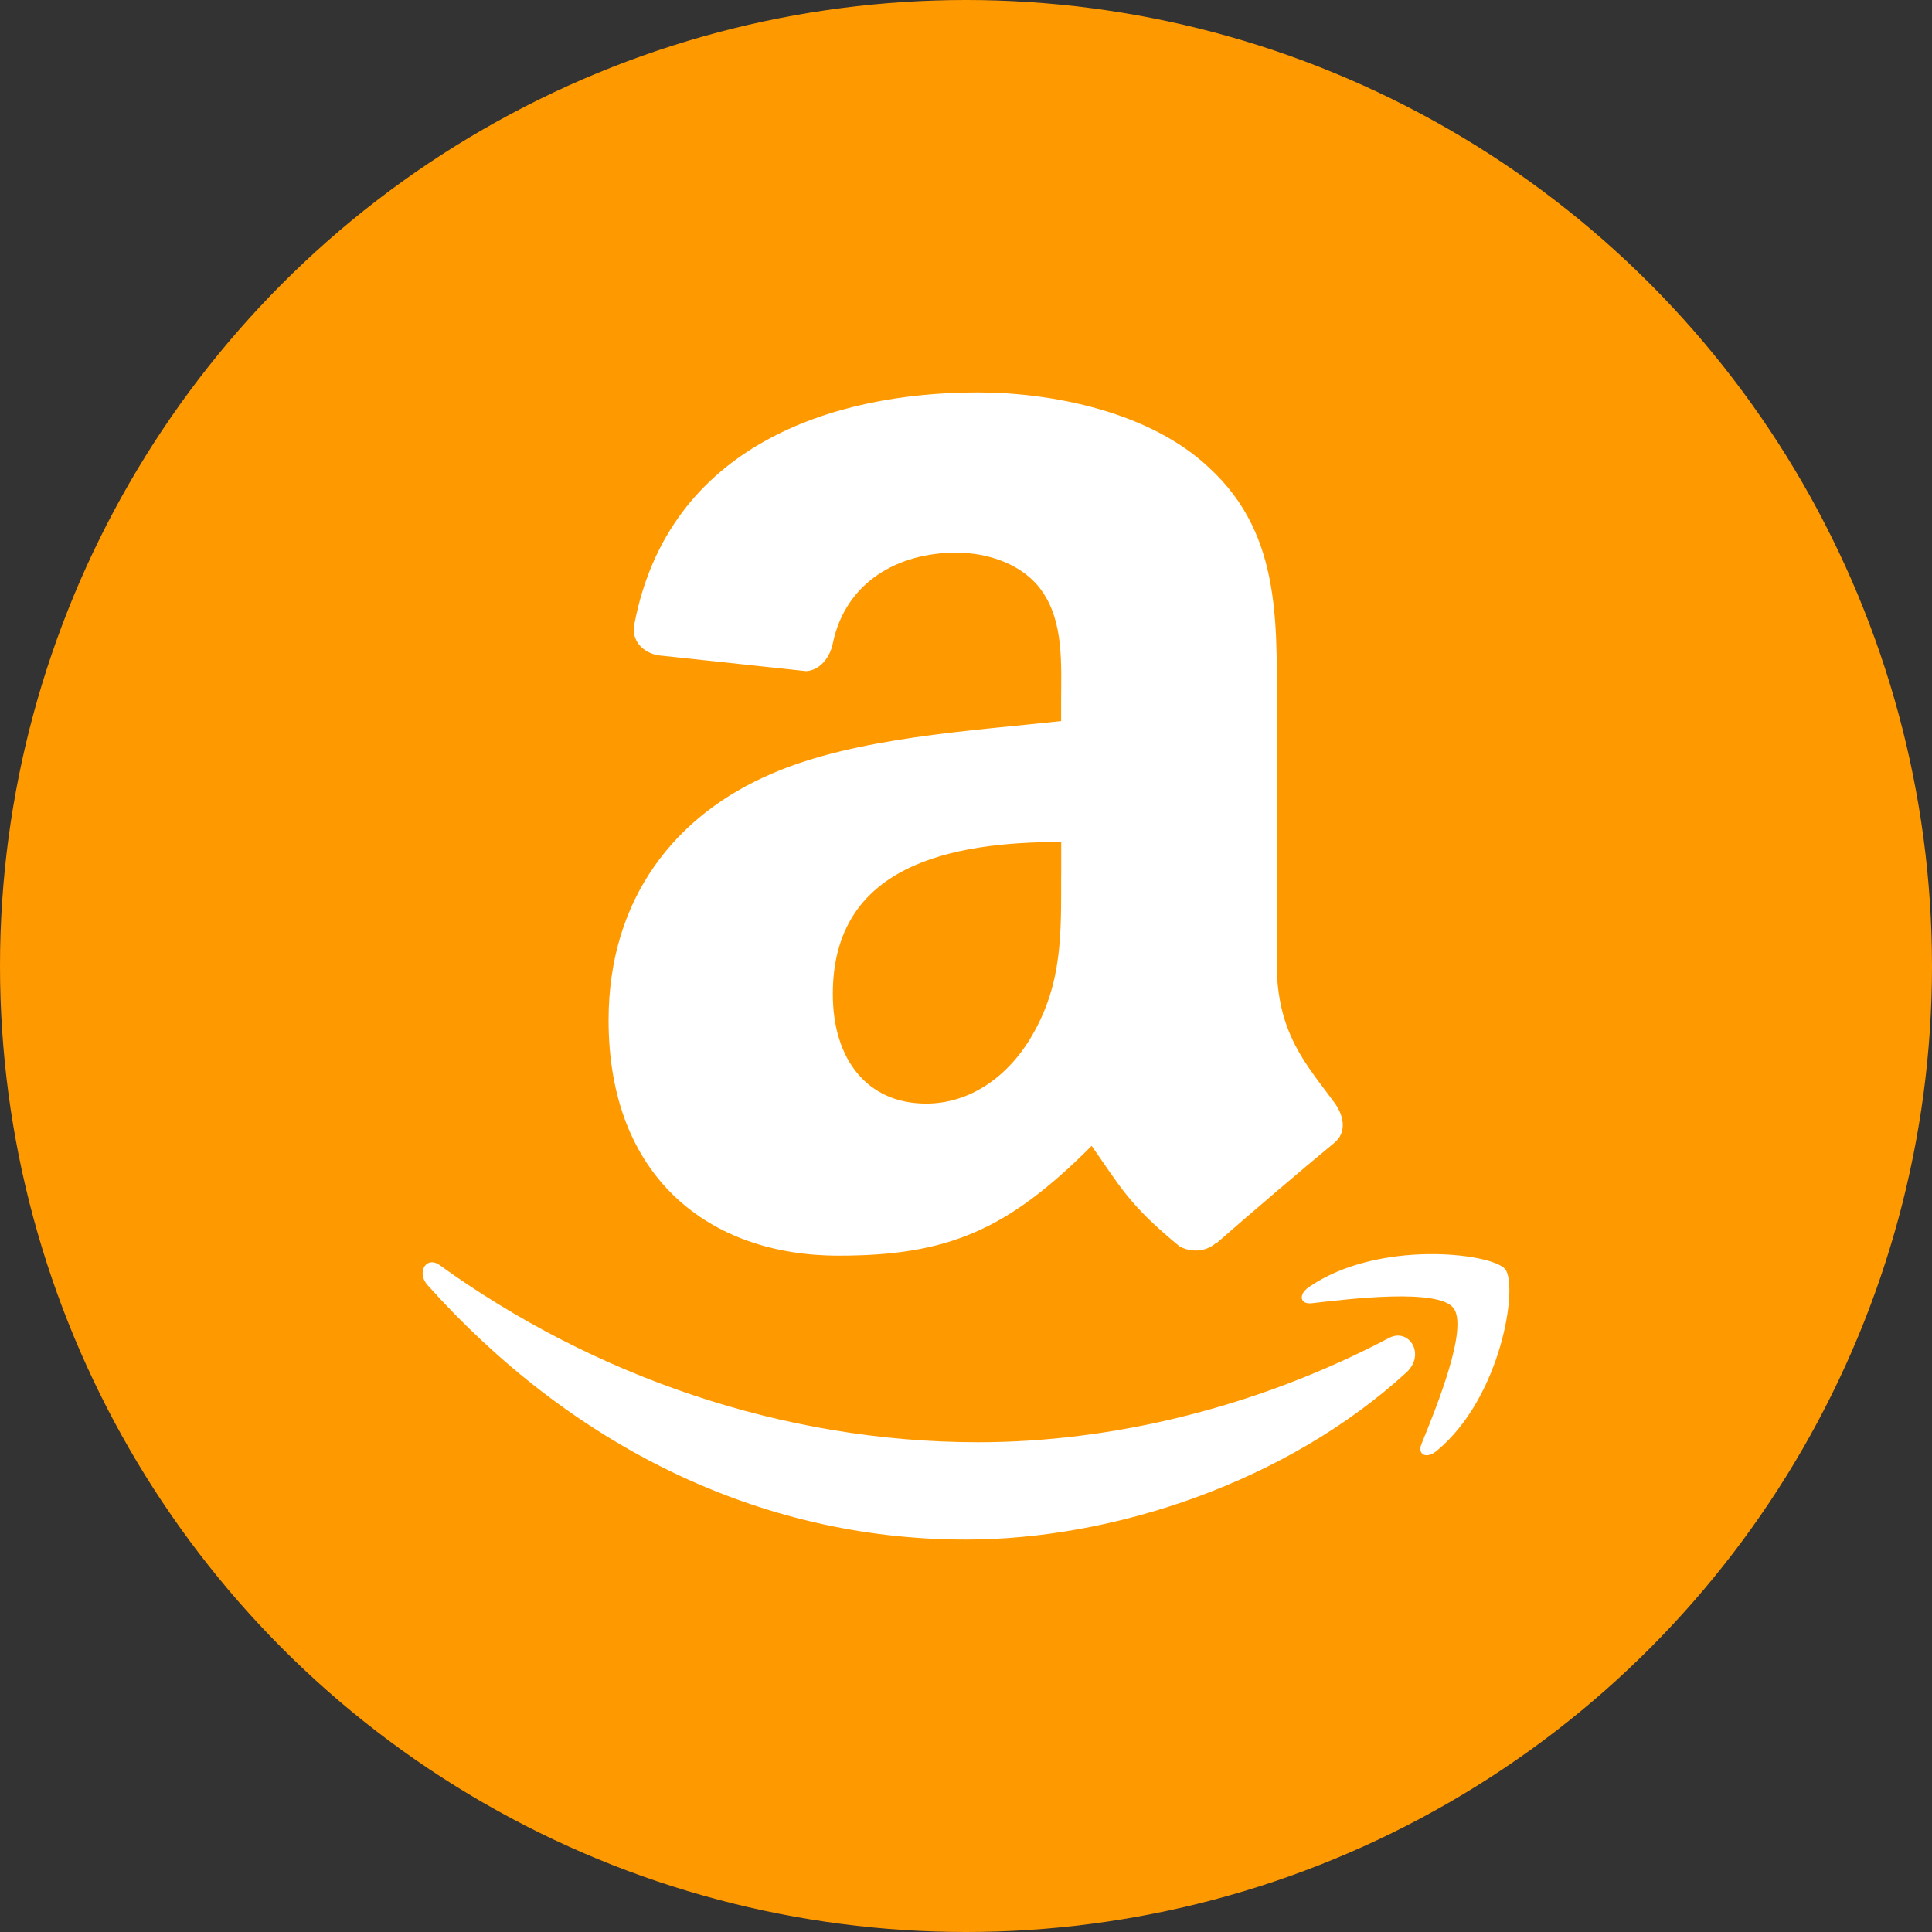 <svg width="64" height="64" viewBox="0 0 64 64" fill="none" xmlns="http://www.w3.org/2000/svg">
<rect x="0" y="0" width="64" height="64" fill="#333333" stroke="none"/>
<circle cx="32" cy="32" r="32" fill="#FF9900"/>
<path fill-rule="evenodd" clip-rule="evenodd" d="M35.152 28.976C35.152 30.927 35.199 32.548 34.201 34.282C33.393 35.692 32.107 36.558 30.682 36.558C28.728 36.558 27.588 35.095 27.588 32.929C27.588 28.667 31.476 27.891 35.154 27.891V28.976H35.152ZM40.281 41.175C39.945 41.475 39.457 41.494 39.082 41.293C37.388 39.912 37.089 39.272 36.162 37.958C33.37 40.756 31.393 41.595 27.776 41.595C23.494 41.595 20.16 38.997 20.16 33.797C20.16 29.736 22.399 26.974 25.585 25.621C28.346 24.427 32.202 24.21 35.151 23.887V23.238C35.151 22.046 35.247 20.638 34.534 19.606C33.914 18.689 32.725 18.307 31.677 18.307C29.737 18.307 28.011 19.286 27.588 21.311C27.501 21.762 27.168 22.209 26.704 22.232L21.776 21.705C21.359 21.616 20.894 21.284 21.017 20.66C22.15 14.777 27.552 13 32.392 13C34.866 13 38.102 13.649 40.051 15.492C42.527 17.766 42.292 20.799 42.292 24.102V31.897C42.292 34.242 43.284 35.27 44.211 36.535C44.539 36.989 44.608 37.532 44.195 37.863C43.153 38.72 41.307 40.297 40.294 41.187L40.281 41.175ZM46.011 44.323C41.587 46.654 36.778 47.776 32.403 47.776C25.92 47.776 19.642 45.571 14.564 41.908C14.118 41.589 13.79 42.152 14.16 42.567C18.869 47.833 25.085 51 31.991 51C36.918 51 42.638 49.078 46.585 45.468C47.239 44.871 46.679 43.972 46.011 44.323ZM47.089 47.832C46.943 48.191 47.257 48.338 47.588 48.065C49.744 46.291 50.301 42.577 49.86 42.041C49.422 41.51 45.655 41.05 43.356 42.638C43.002 42.882 43.063 43.219 43.456 43.172C44.752 43.02 47.633 42.678 48.145 43.327C48.659 43.976 47.574 46.643 47.089 47.832Z" fill="white"/>
</svg>
